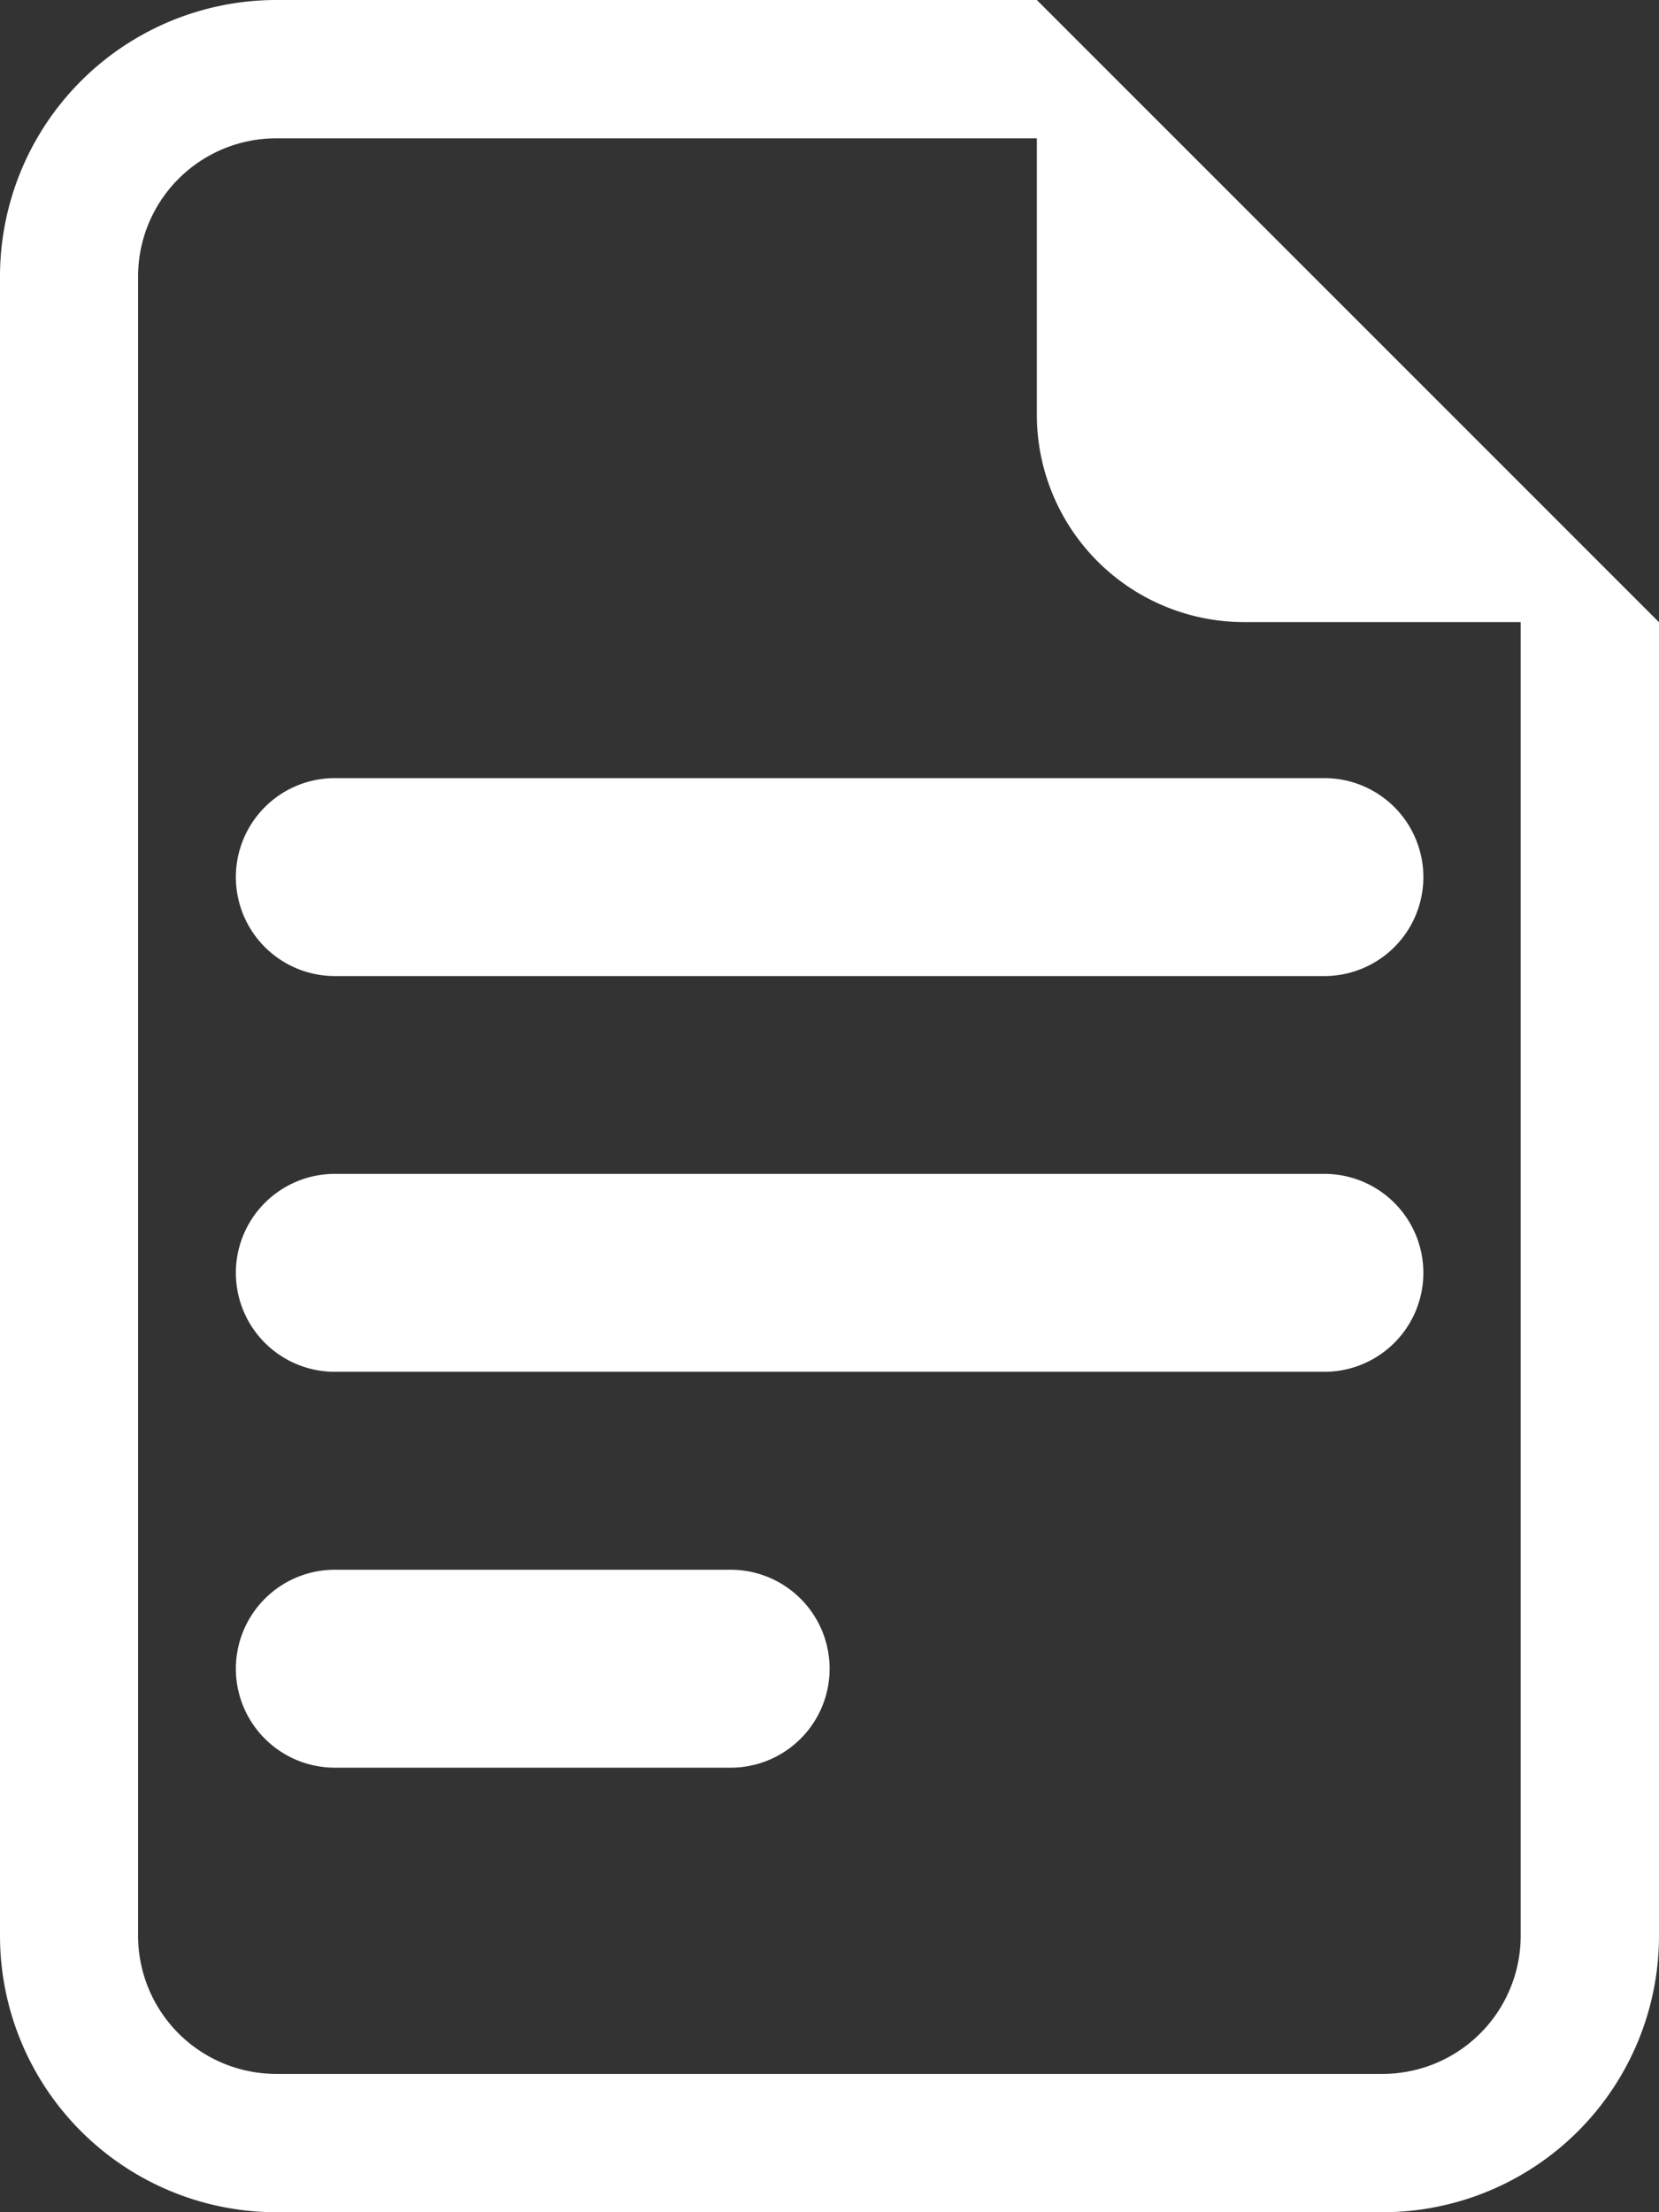 <svg id="file-earmark-text" xmlns="http://www.w3.org/2000/svg" width="14.25" height="19" viewBox="0 0 14.25 19">
  <rect x="0" y="0" width="14.25" height="19" fill="#333333" stroke="none"/>
  <path id="Path_745" data-name="Path 745" d="M5.85,7a.85.85,0,1,0,0,1.7h8.5a.85.85,0,0,0,0-1.7ZM5,11.249a.85.85,0,0,1,.85-.85h8.5a.85.85,0,0,1,0,1.7H5.85A.85.85,0,0,1,5,11.249Zm0,3.4a.85.85,0,0,1,.85-.85h3.4a.85.85,0,1,1,0,1.7H5.85A.85.85,0,0,1,5,14.648Z" transform="translate(-2.974 -0.317)" fill="#fff"/>
  <path id="Path_746" data-name="Path 746" d="M10.906,0H4.375A2.375,2.375,0,0,0,2,2.375v14.25A2.375,2.375,0,0,0,4.375,19h9.5a2.375,2.375,0,0,0,2.375-2.375V5.344Zm0,1.188V3.562a1.781,1.781,0,0,0,1.781,1.781h2.375V16.625a1.187,1.187,0,0,1-1.188,1.187h-9.5a1.187,1.187,0,0,1-1.188-1.187V2.375A1.187,1.187,0,0,1,4.375,1.188Z" transform="translate(-2)" fill="#fff"/>
</svg>
